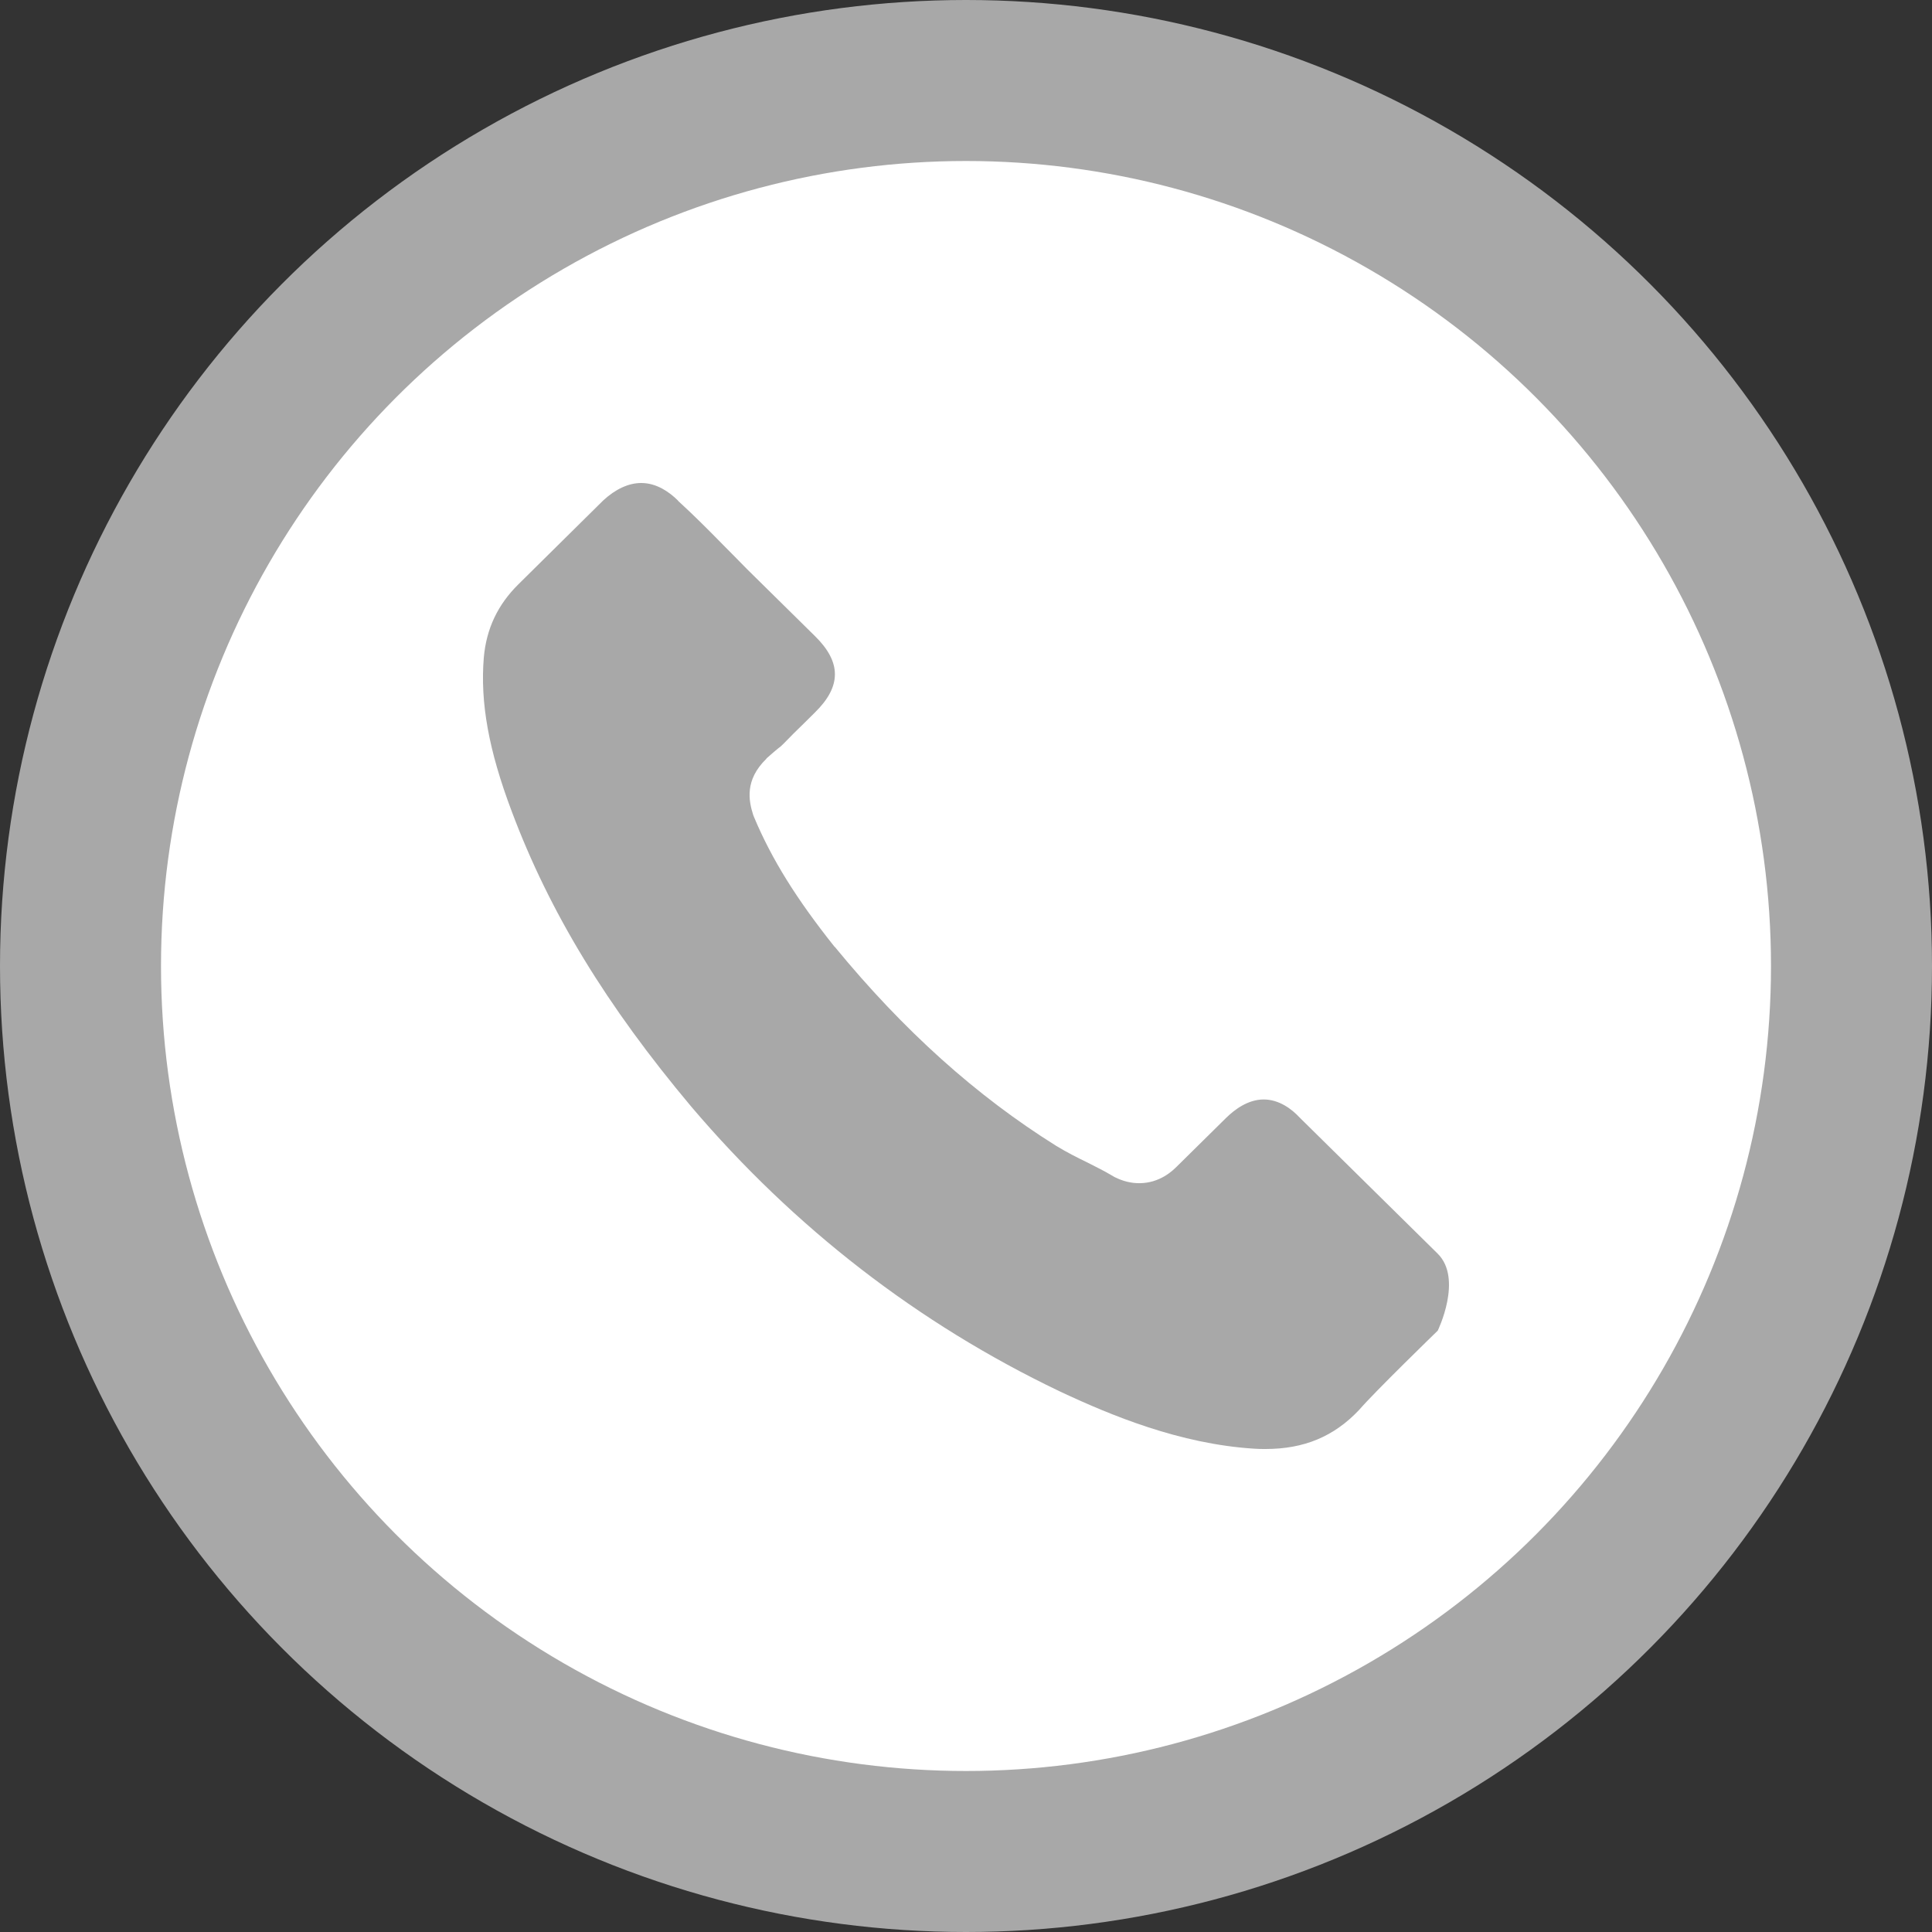 <svg xmlns="http://www.w3.org/2000/svg" width="12" height="12" viewBox="0 0 12 12" fill="none">
    <rect x="0" y="0" width="12" height="12" fill="#333333" stroke="none"/>
    <circle cx="6" cy="6" r="5.5" fill="white" stroke="#A8A8A8"/>
    <path d="M 8.93 8.265 C 8.93 8.265 8.538 8.645 8.442 8.757 C 8.286 8.922 8.101 9 7.86 9 C 7.837 9 7.812 9 7.789 8.998 C 7.329 8.969 6.901 8.792 6.58 8.641 C 5.704 8.222 4.934 7.627 4.294 6.874 C 3.766 6.245 3.413 5.665 3.179 5.041 C 3.035 4.66 2.982 4.364 3.005 4.084 C 3.021 3.905 3.091 3.757 3.219 3.63 L 3.747 3.108 C 3.823 3.038 3.904 3 3.983 3 C 4.08 3 4.159 3.058 4.209 3.107 C 4.21 3.108 4.212 3.11 4.213 3.112 C 4.308 3.199 4.398 3.289 4.492 3.385 C 4.54 3.434 4.59 3.483 4.639 3.534 L 5.062 3.951 C 5.227 4.113 5.227 4.263 5.062 4.425 C 5.017 4.469 4.974 4.513 4.929 4.556 C 4.799 4.688 4.901 4.587 4.766 4.706 C 4.763 4.709 4.76 4.711 4.759 4.714 C 4.625 4.845 4.65 4.973 4.678 5.061 C 4.68 5.065 4.681 5.07 4.683 5.074 C 4.793 5.337 4.948 5.585 5.183 5.88 L 5.185 5.881 C 5.612 6.401 6.063 6.806 6.56 7.117 C 6.624 7.156 6.689 7.189 6.751 7.219 C 6.806 7.247 6.859 7.273 6.904 7.3 C 6.91 7.303 6.917 7.308 6.923 7.311 C 6.975 7.337 7.025 7.349 7.076 7.349 C 7.205 7.349 7.285 7.27 7.311 7.244 L 7.615 6.944 C 7.668 6.892 7.751 6.829 7.849 6.829 C 7.945 6.829 8.024 6.889 8.072 6.941 C 8.074 6.942 8.074 6.942 8.075 6.944 L 8.929 7.786 C 9.088 7.942 8.93 8.265 8.93 8.265 Z" fill="#A8A8A8"/>
</svg>
